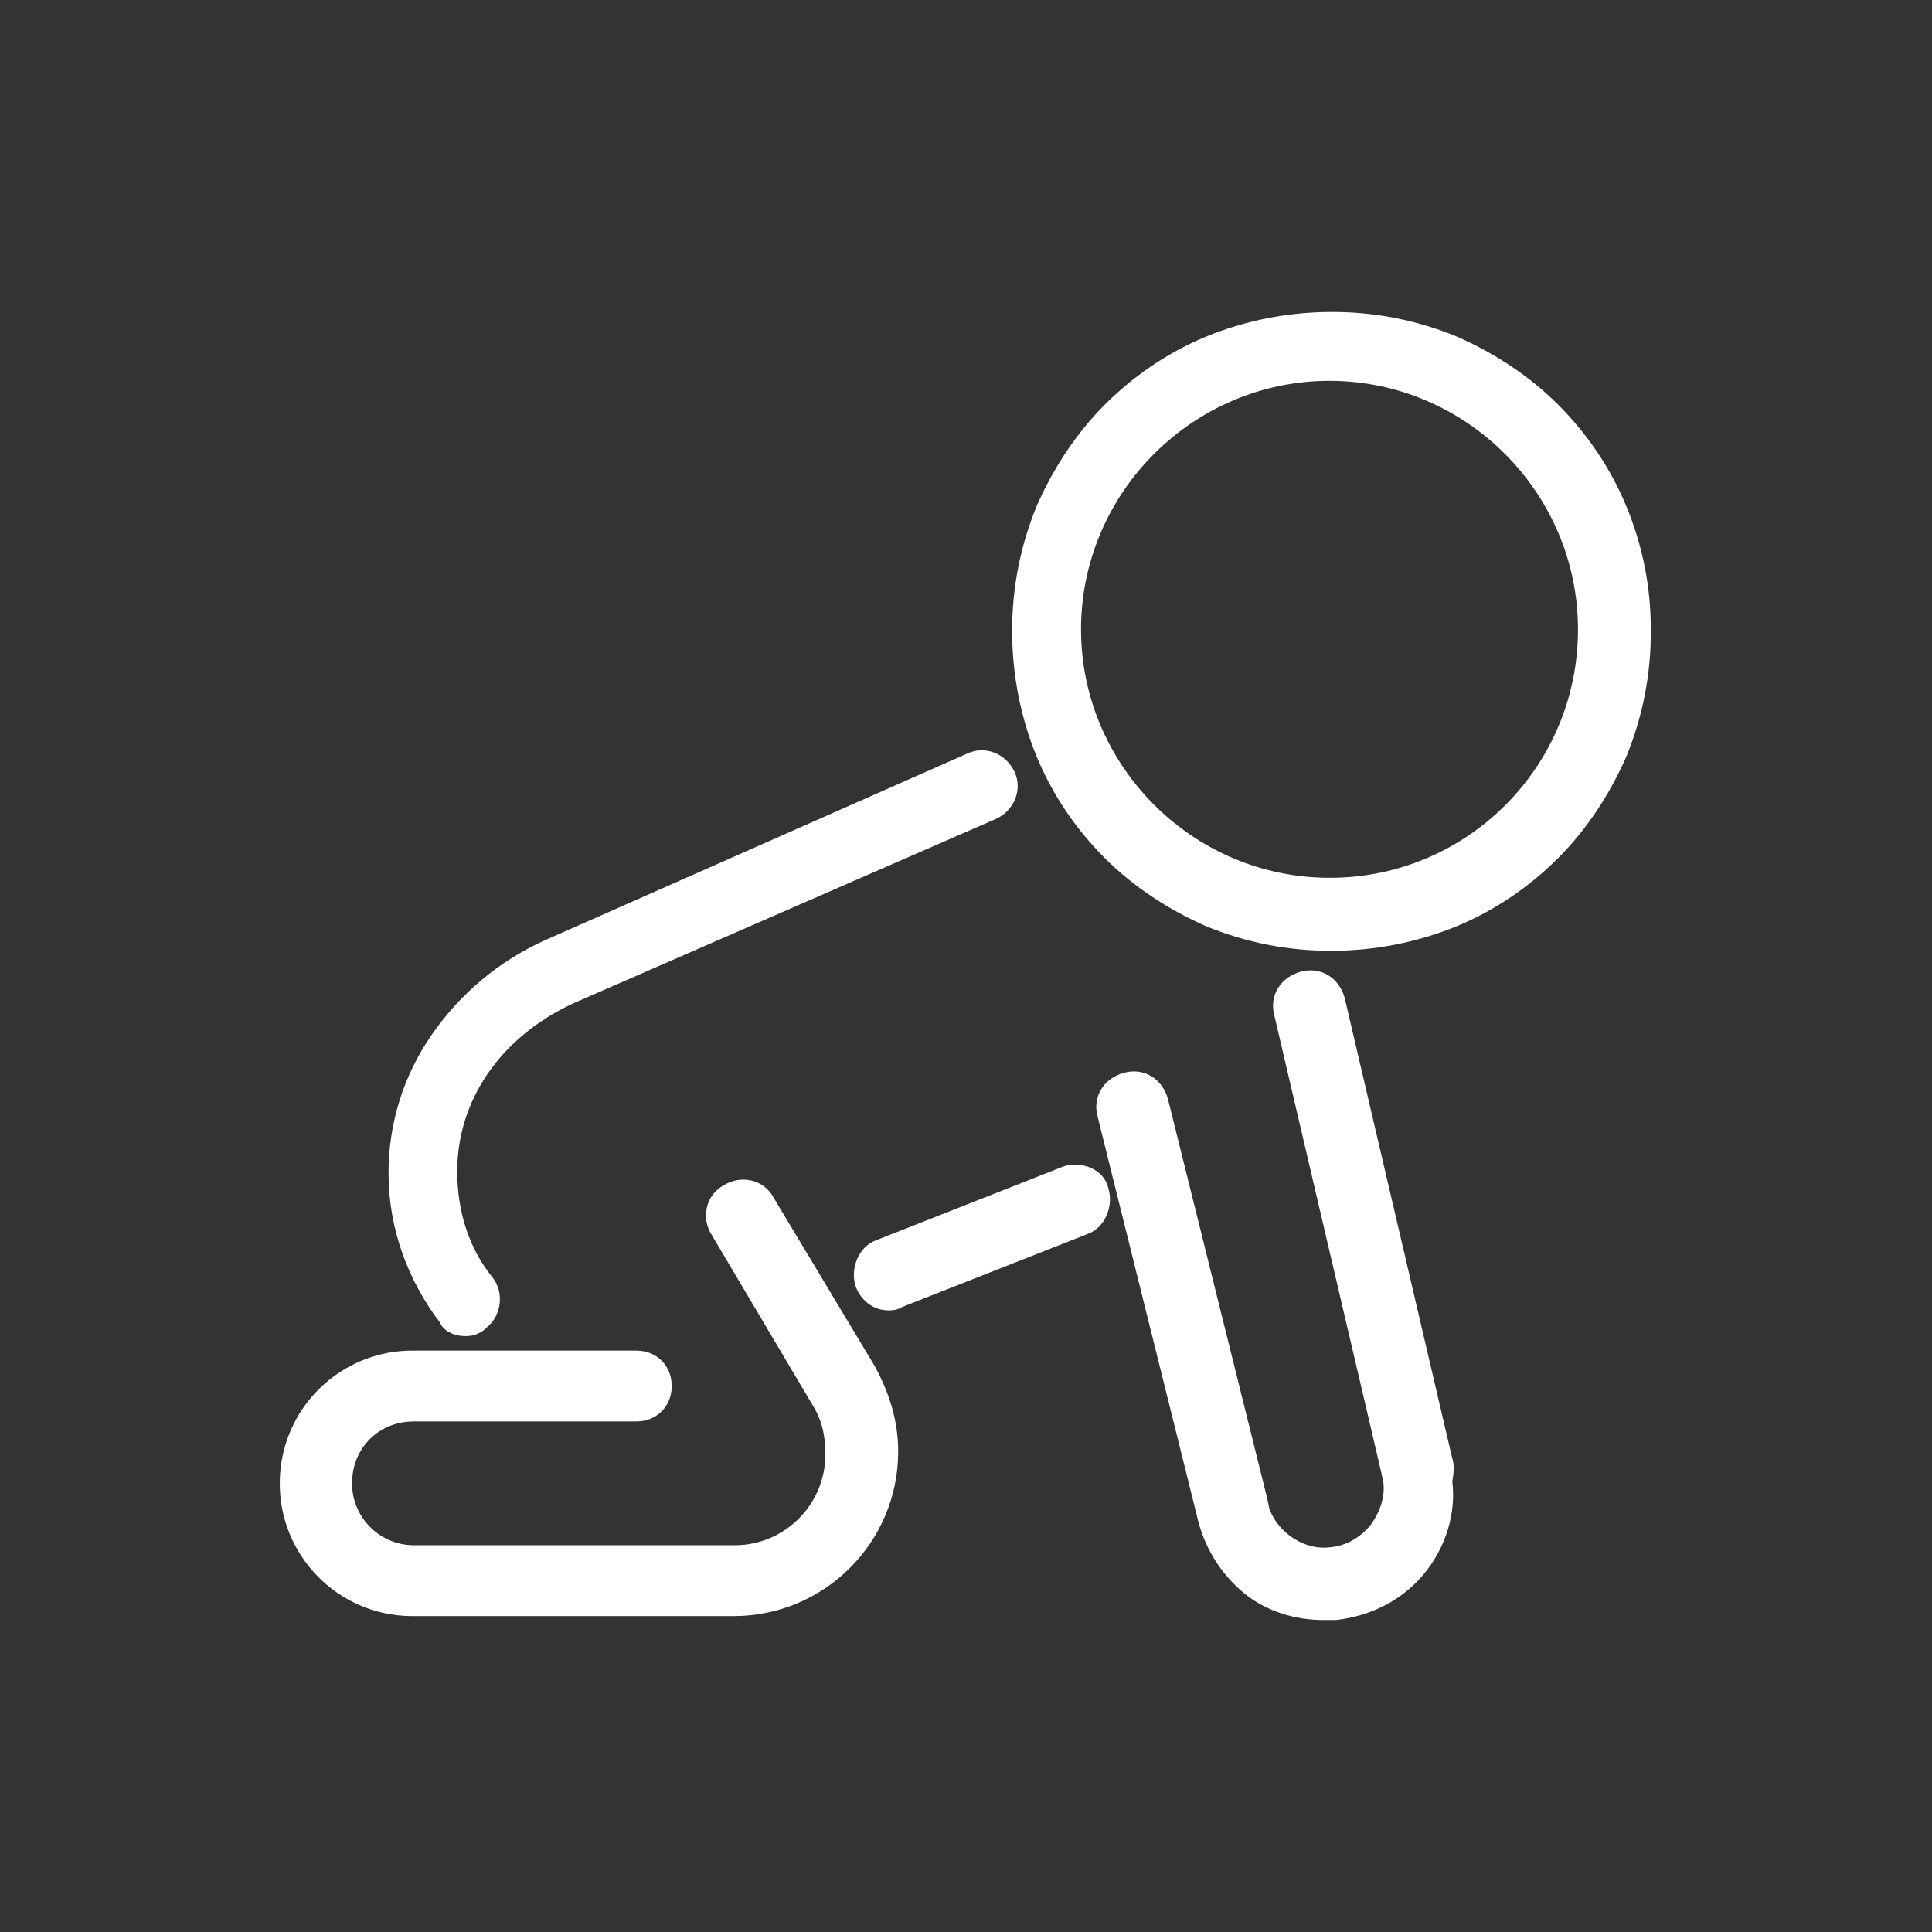 <?xml version="1.0" encoding="utf-8"?>
<!-- Generator: Adobe Illustrator 24.1.0, SVG Export Plug-In . SVG Version: 6.00 Build 0)  -->
<svg version="1.1" id="Capa_1" xmlns="http://www.w3.org/2000/svg" xmlns:xlink="http://www.w3.org/1999/xlink" x="0px" y="0px"
	 viewBox="0 0 1080 1080" style="enable-background:new 0 0 1080 1080;" xml:space="preserve">
<rect x="0" y="0" width="1080" height="1080" fill="#333333" stroke="none"/>
<style type="text/css">
	.st0{fill:#FFFFFF;stroke:#FFFFFF;stroke-width:13;stroke-miterlimit:10;}
</style>
<path class="st0" d="M260.3,740.4c2.9,0.1,5.8-1.2,7.7-3.4c5.5-4.4,6.7-13.3,2.2-18.9c-14.4-17.8-21.1-40-21.1-63.3
	c0-42.2,25.5-79.9,68.8-99.9l236.5-103.2c6.7-3.3,10-11.1,6.7-17.8s-11.1-10-17.8-6.7L306.9,531.7l0,0c-24.1,11-44.8,28.2-59.9,50
	c-15.3,21.8-23.4,47.7-23.3,74.3c0,28.9,10,56.6,27.8,79.9C252.5,739.3,256.9,740.4,260.3,740.4z"/>
<path class="st0" d="M596.6,658.2l-104.3,41.1c-6.7,2.2-10,11.1-7.8,17.8c2.2,5.5,6.7,8.9,12.2,8.9c1.1,0,3.3,0,4.4-1.1l104.4-41.1
	c6.7-2.2,10-11.1,7.8-17.8C612.2,659.3,603.3,656,596.6,658.2z"/>
<path class="st0" d="M483.4,767l-56.6-94.3c-3.3-6.7-12.2-8.9-18.9-4.5c-6.7,3.3-8.9,12.2-4.4,18.9l56.6,95.5l0,0
	c5.5,8.9,7.8,18.9,7.8,30c0.2,31.7-25.3,57.5-56.9,57.7c-0.3,0-0.5,0-0.8,0H231.4c-22.6,0-41-18.3-41.1-40.9c0-0.1,0-0.1,0-0.2
	c0-23.3,17.8-41.1,41.1-41.1h124.3c7.8,0,13.3-5.5,13.3-13.3s-5.5-13.3-13.3-13.3H231.4c-37.4-0.5-68.1,29.5-68.5,66.9
	c-0.5,37.4,29.5,68.1,66.9,68.5c0.5,0,1.1,0,1.6,0h178.7c47.2,0,85.5-38.3,85.5-85.5C495.6,795.9,491.2,781.4,483.4,767L483.4,767z"
	/>
<path class="st0" d="M805.3,815.9L805.3,815.9l-59.9-256.4c-2.2-7.8-8.9-12.2-16.7-10s-12.2,8.9-10,16.7l60,256.4l0,0
	c0,1.1,1.1,3.3,1.1,5.5c1.1,10-2.2,20-8.9,28.9c-6.7,7.8-15.5,13.3-26.6,14.4c-17.8,2.2-35.5-10-41.1-26.6l-1.1-5.5l0,0L646.6,616
	c-2.2-7.8-8.9-12.2-16.7-10s-12.2,8.9-10,16.7l55.5,223.1c3.4,15.7,12,29.8,24.4,40c11.1,8.9,25.5,13.3,40,13.3h6.7
	c17.8-2.2,33.3-10,44.4-23.3s16.7-31.1,14.4-47.7C806.4,821.4,806.4,819.2,805.3,815.9z"/>
<path class="st0" d="M903,285.2c-8.5-20.4-21-38.8-36.6-54.4c-15.5-15.5-34.4-27.8-54.4-36.6c-21.5-8.9-44.5-13.4-67.7-13.3
	c-23.2,0-46.2,4.5-67.7,13.3c-20.4,8.5-38.8,21-54.4,36.6c-15.5,15.5-27.8,34.4-36.6,54.4c-8.9,21.5-13.4,44.5-13.3,67.8
	c0,23.2,4.5,46.2,13.3,67.7c8.5,20.4,21,38.8,36.6,54.4c15.5,15.5,34.4,27.8,54.4,36.6c21.5,8.9,44.5,13.4,67.7,13.3
	c23.2,0,46.2-4.5,67.7-13.3c20.4-8.5,38.8-21,54.4-36.6c15.5-15.5,27.8-34.4,36.6-54.4c8.9-21.5,13.4-44.5,13.3-67.7
	C916.5,329.7,912,306.7,903,285.2z M743.2,497.2c-79.9,0-145.4-65.5-145.4-145.4s65.5-145.4,145.4-145.4s145.4,65.5,145.4,145.4
	c0.1,80.2-64.8,145.3-145,145.4C743.5,497.3,743.3,497.3,743.2,497.2L743.2,497.2z"/>
</svg>

